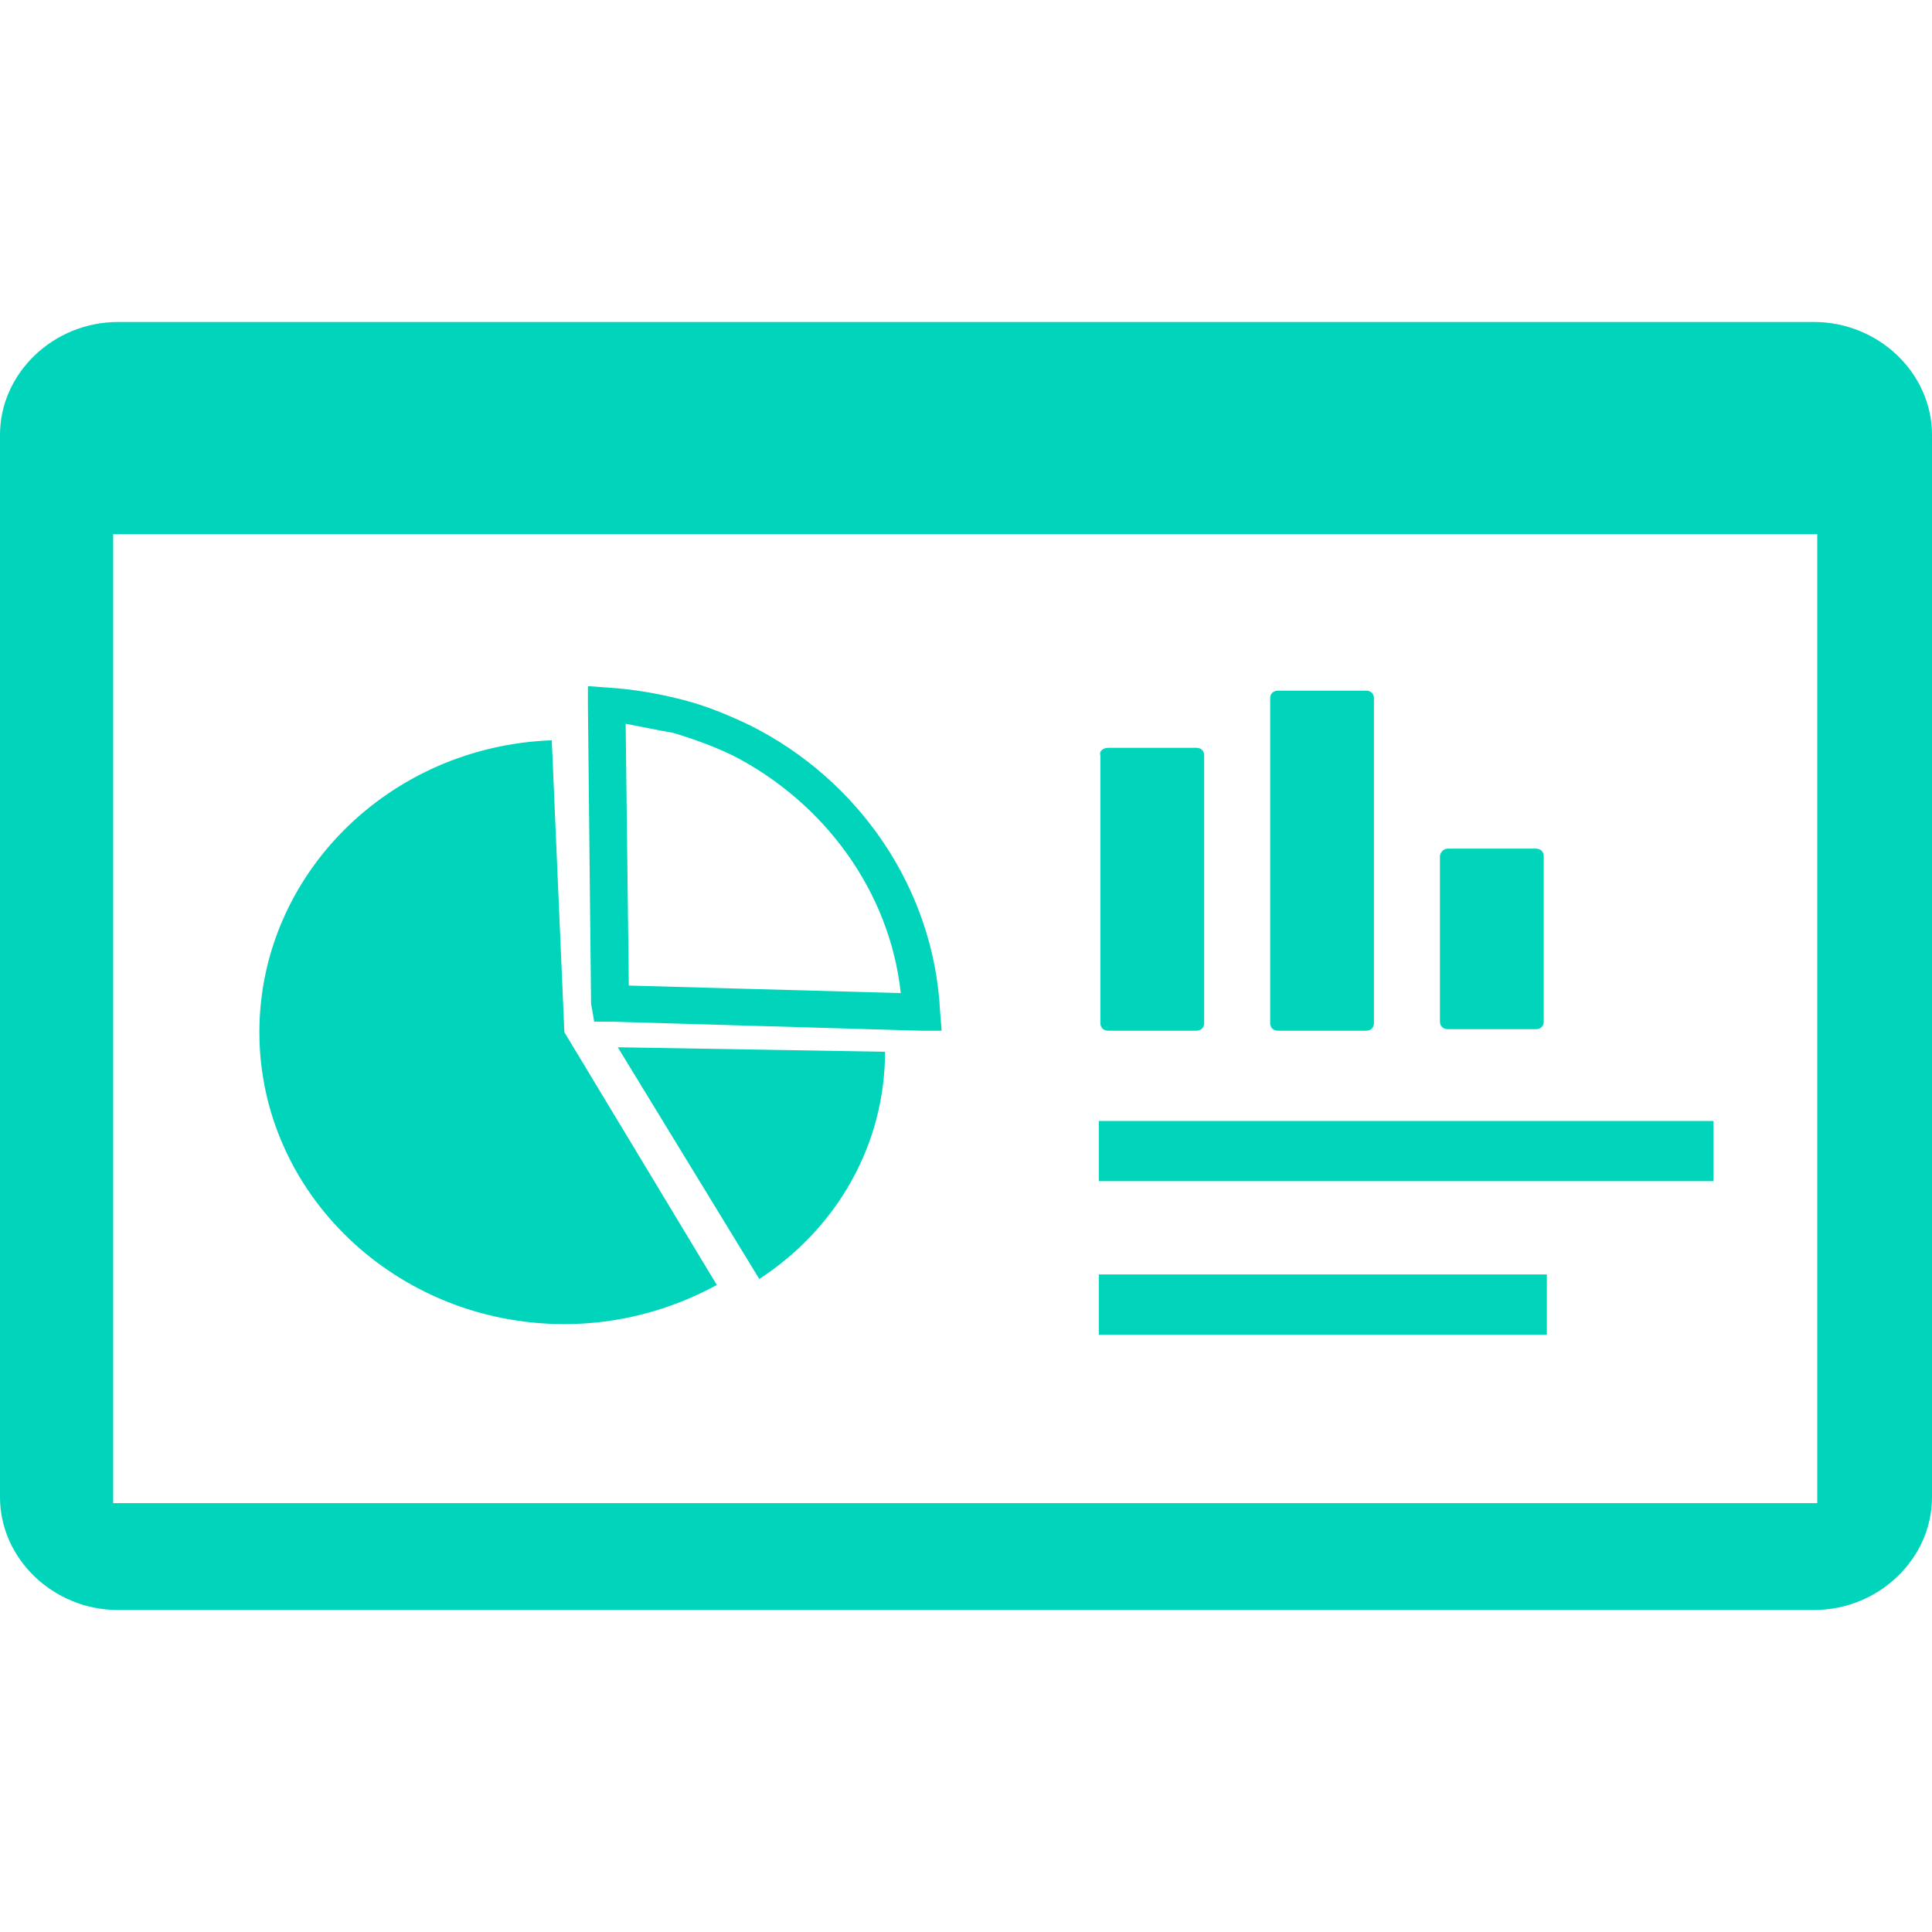 <svg width="20" height="20" viewBox="0 0 81 54" fill="none" xmlns="http://www.w3.org/2000/svg"><path fill-rule="evenodd" clip-rule="evenodd" d="M4.943 0H76.057C78.759 0 81 2.145 81 4.731V49.269C81 51.855 78.759 54 76.057 54H4.943C2.241 54 0 51.855 0 49.269V4.731C0 2.145 2.241 0 4.943 0ZM46.069 39.932H64.853V42.456H46.069V39.932ZM46.069 33.498H71.839V36.021H46.069V33.498ZM60.701 22.079H64.391C64.589 22.079 64.721 22.206 64.721 22.395V29.334C64.721 29.523 64.589 29.649 64.391 29.649H60.701C60.503 29.649 60.371 29.523 60.371 29.334V22.395C60.371 22.269 60.503 22.079 60.701 22.079ZM46.465 17.853H50.155C50.353 17.853 50.485 17.979 50.485 18.168V29.397C50.485 29.586 50.353 29.713 50.155 29.713H46.465C46.267 29.713 46.135 29.586 46.135 29.397V18.168C46.069 17.979 46.267 17.853 46.465 17.853ZM53.583 15.456H57.273C57.471 15.456 57.603 15.582 57.603 15.771V29.397C57.603 29.586 57.471 29.713 57.273 29.713H53.583C53.385 29.713 53.253 29.586 53.253 29.397V15.771C53.253 15.582 53.385 15.456 53.583 15.456ZM25.901 30.407L37.106 30.596C37.106 34.444 35.129 37.977 31.833 40.121L25.901 30.407ZM24.781 28.577L24.649 16.086V15.266L25.506 15.329C26.561 15.393 27.615 15.582 28.604 15.834C29.592 16.086 30.515 16.465 31.438 16.907C35.985 19.178 39.149 23.72 39.413 28.892L39.478 29.713H38.622L25.638 29.334H24.913L24.781 28.577ZM26.231 16.843L26.363 27.82L37.765 28.136C37.303 23.846 34.535 20.124 30.713 18.168C29.922 17.79 29.065 17.474 28.208 17.222C27.483 17.096 26.89 16.97 26.231 16.843ZM23.661 29.776L30.054 40.374C28.076 41.446 25.901 42.014 23.661 42.014C16.609 42.014 10.875 36.526 10.875 29.776C10.875 23.215 16.279 17.79 23.133 17.537L23.661 29.776ZM76.189 8.895H4.745V49.521H76.189V8.895Z" fill="#00D4BB"></path></svg>
